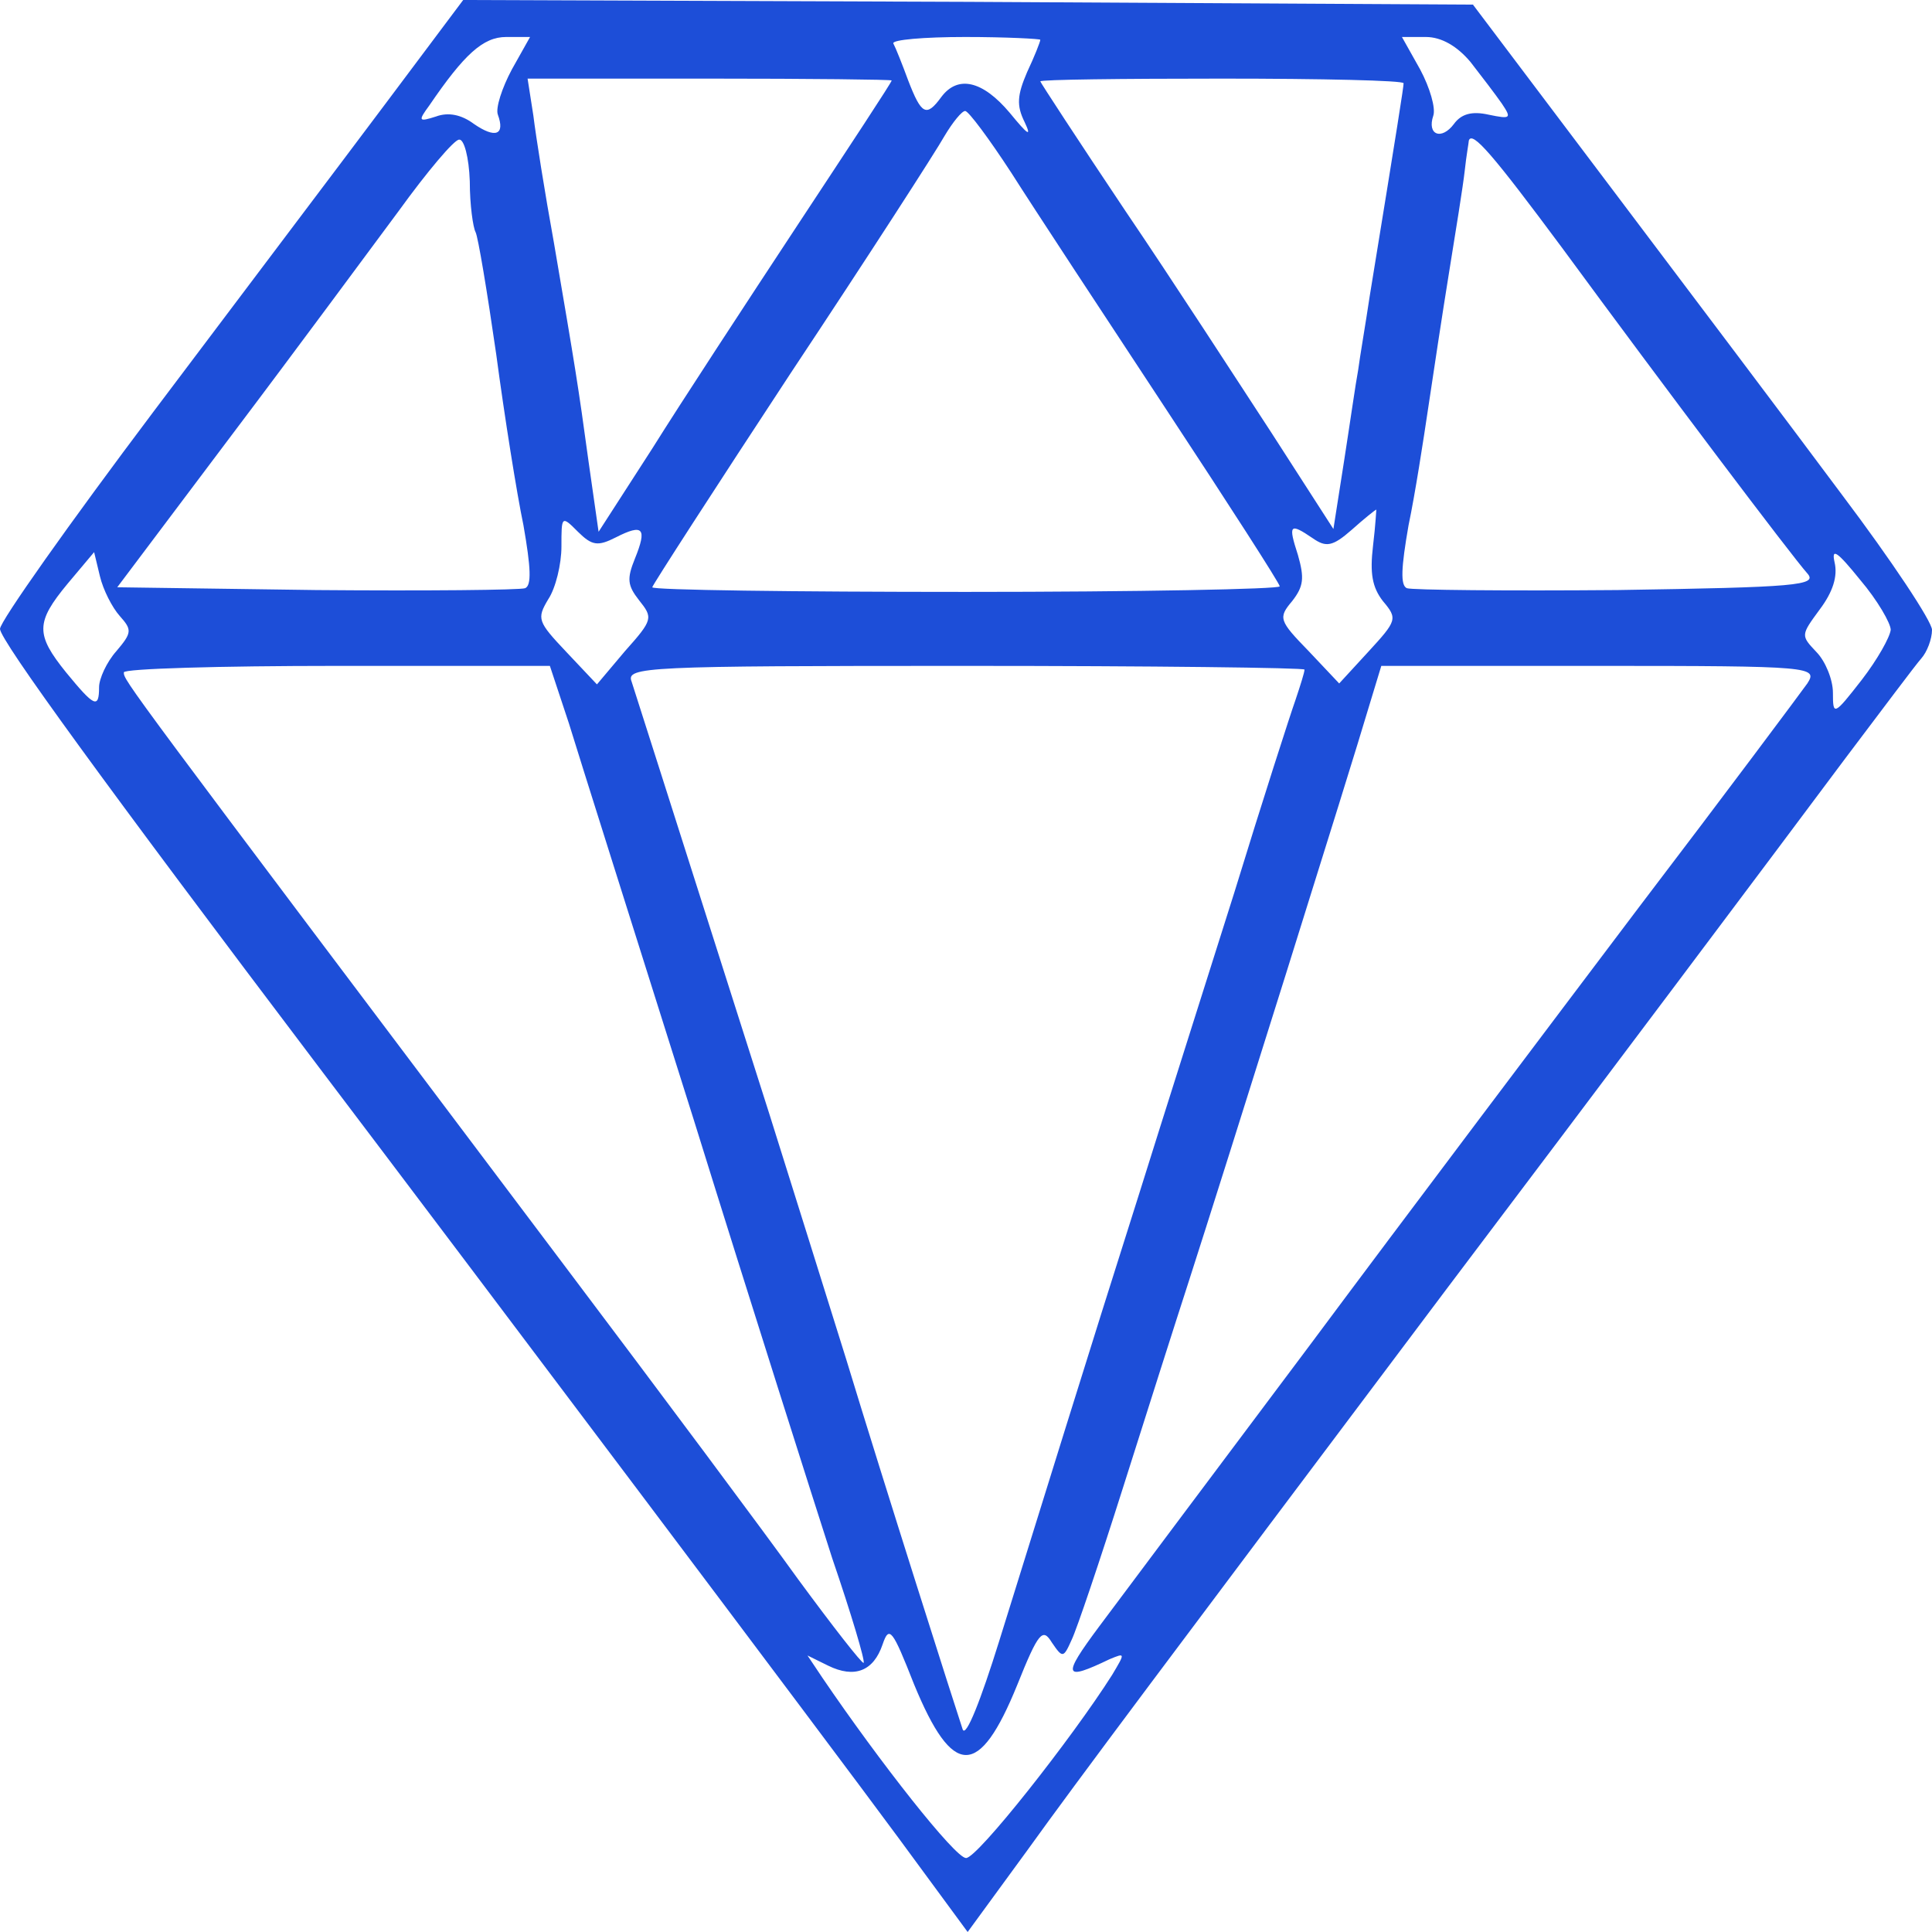 <svg width="320" height="320" viewBox="0 0 320 320" fill="none" xmlns="http://www.w3.org/2000/svg">
<path d="M63.863 17.157C56.752 26.654 39.385 49.631 25.436 68.167C11.487 86.702 0 102.939 0 104.165C0 106.003 17.367 129.899 53.06 177.08C78.359 210.474 137.846 289.517 148.786 304.375L160.274 320L170.12 306.52C178.598 294.725 192.957 275.577 239.453 213.691C264.342 180.756 295.248 139.55 305.641 125.61C311.658 117.645 317.265 110.139 318.222 109.067C319.179 107.994 320 105.85 320 104.318C320 102.939 313.299 92.829 305.094 81.953C296.889 70.924 279.795 48.253 267.077 31.403L243.966 0.766L160.41 0.306L76.718 0L63.863 17.157ZM84.786 11.489C83.145 14.552 82.051 17.922 82.462 18.995C83.692 22.365 82.051 22.977 78.496 20.527C76.444 18.995 74.256 18.535 72.205 19.301C69.333 20.22 69.197 20.067 71.111 17.463C76.855 9.038 80 6.127 83.829 6.127H87.795L84.786 11.489ZM172.308 6.587C172.308 6.893 171.35 9.344 170.12 11.948C168.479 15.778 168.342 17.463 169.709 20.22C170.94 22.824 170.256 22.365 167.248 18.688C162.735 13.327 158.632 12.408 155.897 16.084C153.436 19.454 152.615 18.995 150.427 13.327C149.47 10.723 148.376 7.966 147.966 7.2C147.692 6.587 153.026 6.127 159.863 6.127C166.701 6.127 172.308 6.434 172.308 6.587ZM243.556 10.263C245.47 12.714 247.795 15.778 248.752 17.157C250.393 19.608 250.256 19.761 246.564 18.995C243.829 18.382 242.051 18.841 240.821 20.527C238.769 23.284 236.308 22.365 237.402 19.148C237.812 17.922 236.855 14.552 235.214 11.489L232.205 6.127H236.171C238.769 6.127 241.368 7.659 243.556 10.263ZM147.692 13.327C147.692 13.633 140.718 24.203 132.239 37.07C123.761 49.938 112.821 66.635 108.034 74.294L99.145 88.08L97.504 76.592C95.727 63.571 95.316 61.12 91.761 40.287C90.256 32.015 88.752 22.518 88.342 19.148L87.385 13.021H117.607C134.154 13.021 147.692 13.174 147.692 13.327ZM232.479 13.787C232.479 14.399 231.521 20.527 226.872 49.019C226.188 53.614 225.231 59.129 224.957 61.273C224.547 63.418 223.59 70.158 222.632 76.285L220.855 87.621L210.598 71.69C204.991 63.111 194.188 46.415 186.393 34.926C178.598 23.284 172.308 13.633 172.308 13.48C172.308 13.174 185.846 13.021 202.393 13.021C218.94 13.021 232.479 13.327 232.479 13.787ZM167.521 28.645C171.214 34.466 182.701 51.929 193.094 67.707C203.487 83.485 211.966 96.659 211.966 97.118C211.966 97.578 188.581 98.037 160 98.037C131.419 98.037 108.034 97.731 108.034 97.271C108.034 96.965 118.427 80.881 131.009 61.733C143.726 42.585 155.077 24.969 156.444 22.518C157.812 20.22 159.316 18.382 159.863 18.382C160.41 18.382 163.829 22.977 167.521 28.645ZM77.812 30.024C77.812 34.007 78.359 37.683 78.769 38.449C79.18 39.215 80.684 48.253 82.188 58.669C83.556 68.933 85.607 81.8 86.701 87.008C87.932 94.055 88.068 96.965 86.974 97.425C86.154 97.731 70.564 97.884 52.376 97.731L19.419 97.271L38.427 71.996C48.957 58.056 61.265 41.359 66.051 34.926C70.701 28.492 75.214 23.131 76.034 23.131C76.855 22.977 77.675 26.041 77.812 30.024ZM258.735 41.053C275.829 64.337 296.752 92.063 299.35 94.974C301.128 96.965 297.573 97.271 267.897 97.731C249.573 97.884 233.846 97.731 233.026 97.425C231.932 96.965 232.068 94.055 233.299 87.008C234.393 81.8 235.761 72.915 236.581 67.401C237.402 61.886 238.906 51.929 240 45.189C241.094 38.449 242.325 30.79 242.598 28.339C242.872 25.735 243.282 23.59 243.282 23.284C243.829 21.599 247.248 25.582 258.735 41.053ZM227.419 90.378C226.872 94.974 227.282 97.271 229.06 99.569C231.521 102.48 231.385 102.786 226.598 107.994L221.812 113.202L216.752 107.841C211.829 102.786 211.692 102.326 214.017 99.569C215.932 97.118 216.068 95.74 214.974 91.91C213.333 86.855 213.607 86.549 217.436 89.153C219.624 90.684 220.718 90.531 223.863 87.774C225.915 85.936 227.829 84.404 227.966 84.404C227.966 84.251 227.829 87.008 227.419 90.378ZM102.017 88.999C106.53 86.702 107.214 87.468 105.162 92.523C103.795 95.893 103.932 96.965 105.846 99.416C108.171 102.326 108.171 102.633 103.521 107.841L98.872 113.356L93.812 107.994C89.026 102.939 88.889 102.48 90.803 99.263C92.034 97.425 92.992 93.442 92.992 90.531C92.992 85.476 92.991 85.323 95.727 88.08C98.051 90.378 99.008 90.531 102.017 88.999ZM313.162 104.318C313.026 105.543 310.974 109.22 308.376 112.59C303.726 118.564 303.59 118.564 303.59 114.734C303.59 112.59 302.359 109.526 300.855 107.994C298.256 105.237 298.256 105.237 301.402 100.948C303.59 98.037 304.41 95.433 303.863 93.135C303.316 90.684 304.274 91.297 308.103 96.046C310.974 99.416 313.162 103.246 313.162 104.318ZM19.829 102.02C21.88 104.318 21.88 104.777 19.282 107.841C17.641 109.679 16.41 112.437 16.41 113.815C16.41 117.492 15.59 117.032 10.94 111.364C5.88 105.084 5.88 103.092 11.214 96.659L15.59 91.451L16.547 95.433C17.094 97.731 18.598 100.641 19.829 102.02ZM94.222 119.789C95.863 125.151 105.162 154.562 114.872 185.352C124.444 216.142 134.838 248.77 137.846 258.114C140.991 267.305 143.316 275.117 143.043 275.424C142.769 275.577 137.983 269.449 132.239 261.637C126.632 253.825 109.265 230.541 93.675 209.861C19.829 111.824 20.513 112.743 20.513 111.364C20.513 110.752 36.376 110.292 55.795 110.292H91.077L94.222 119.789ZM216.068 110.905C216.068 111.364 215.385 113.509 214.564 115.96C213.744 118.258 209.094 132.657 204.444 147.822C199.658 162.987 192.547 185.352 188.718 197.607C180.103 224.72 172.444 249.536 165.47 271.9C162.462 281.551 160 287.831 159.453 286.453C158.222 282.776 146.462 245.859 140.171 225.18C136.889 214.61 131.145 196.381 127.453 184.586C108.991 126.529 105.436 115.5 104.615 112.896C103.658 110.445 106.803 110.292 159.863 110.292C190.769 110.292 216.068 110.598 216.068 110.905ZM299.35 113.202C298.256 114.734 285.812 131.431 271.453 150.273C257.231 169.114 232.615 201.742 216.889 222.882C201.162 243.868 185.436 264.854 182.017 269.45C175.863 277.721 176.137 278.487 183.795 274.811C186.393 273.739 186.393 273.739 184.205 277.415C177.504 287.985 161.778 307.898 160 307.745C158.222 307.745 145.778 291.967 136.205 277.875L133.744 274.198L137.162 275.883C141.538 278.028 144.684 276.802 146.188 272.36C147.282 269.143 147.829 269.909 151.385 278.947C157.812 294.572 162.188 294.572 168.479 279.1C172.034 270.215 172.718 269.603 174.222 272.054C176 274.658 176.137 274.658 177.504 271.594C178.325 269.909 182.154 258.573 185.983 246.472C189.812 234.371 194.735 218.899 196.923 212.159C202.803 193.93 224.137 125.917 226.598 117.492L228.786 110.292H265.026C300.171 110.292 301.128 110.445 299.35 113.202Z" fill="#1D4ED8"/>
</svg>

